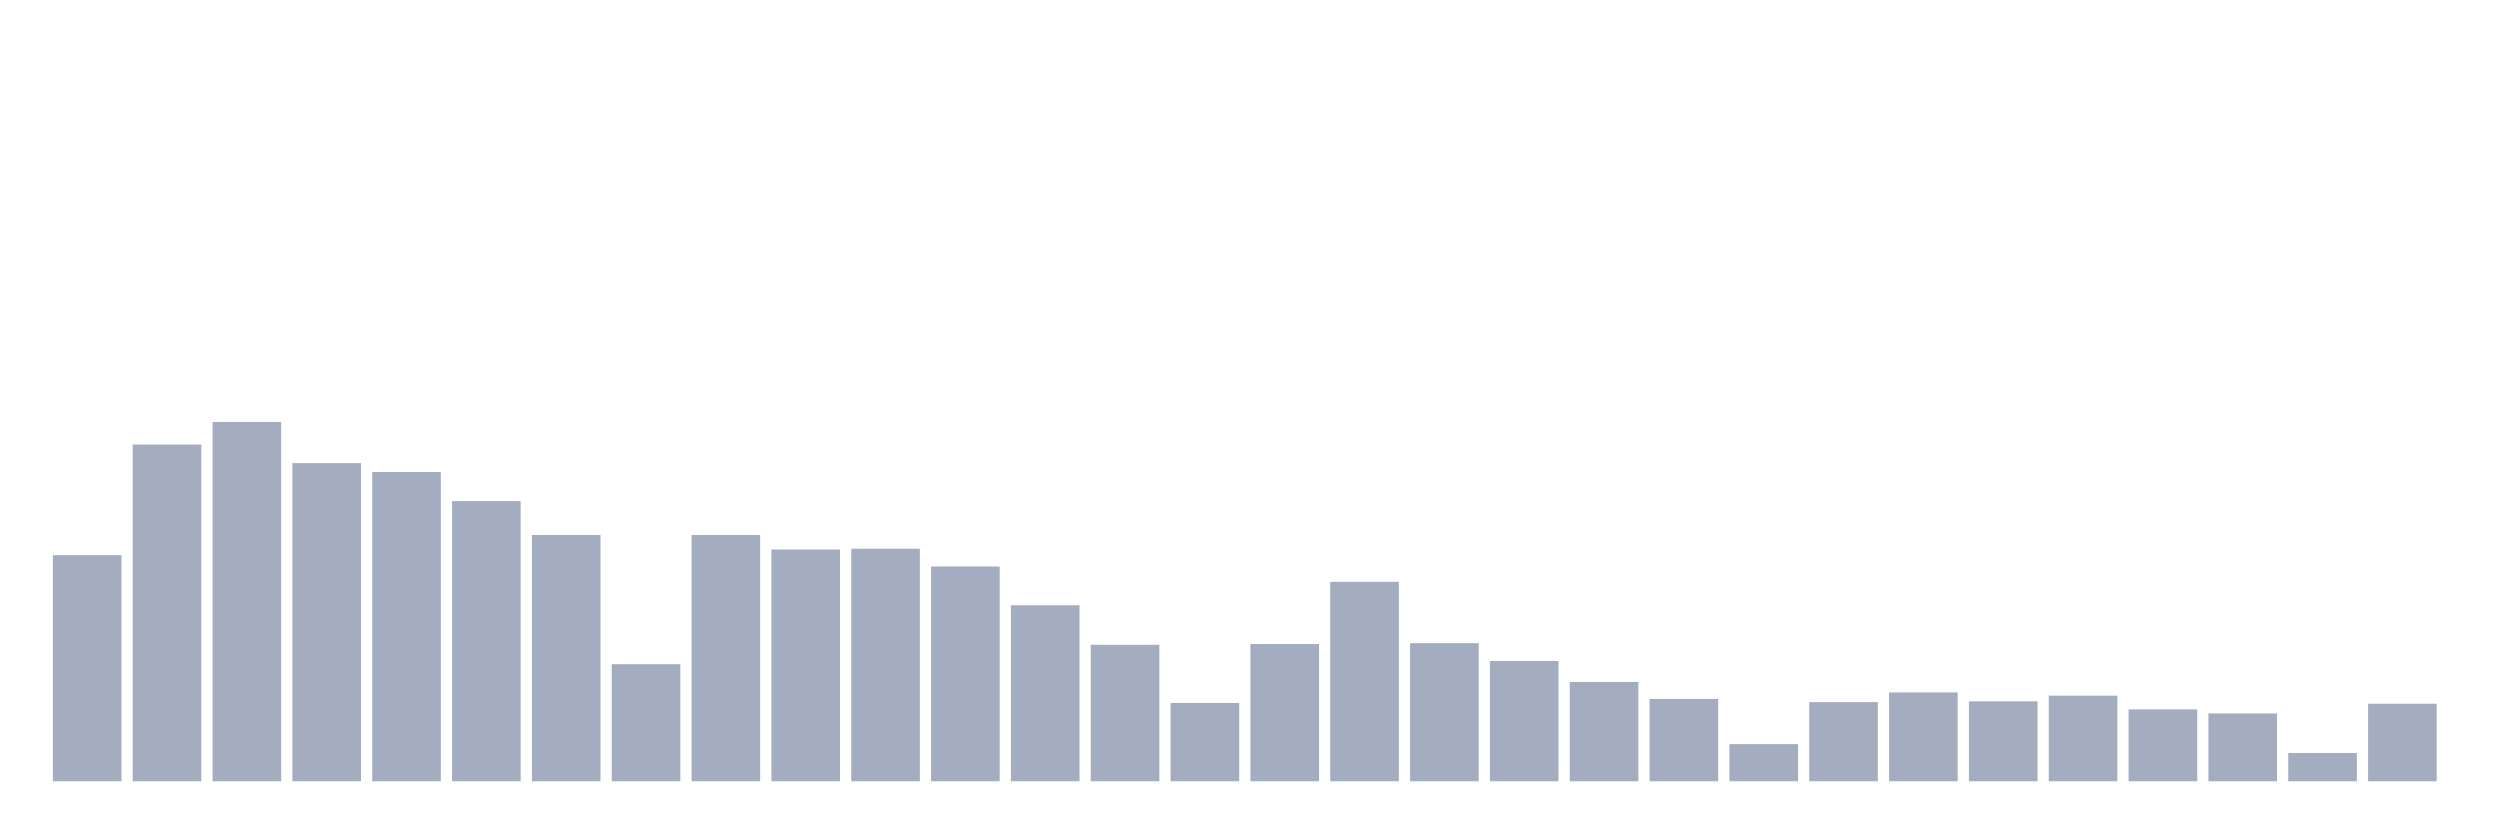 <svg xmlns="http://www.w3.org/2000/svg" viewBox="0 0 480 160"><g transform="translate(10,10)"><rect class="bar" x="0.153" width="13.175" y="96.593" height="43.407" fill="rgb(164,173,192)"></rect><rect class="bar" x="15.482" width="13.175" y="75.354" height="64.646" fill="rgb(164,173,192)"></rect><rect class="bar" x="30.81" width="13.175" y="71.013" height="68.987" fill="rgb(164,173,192)"></rect><rect class="bar" x="46.138" width="13.175" y="78.919" height="61.081" fill="rgb(164,173,192)"></rect><rect class="bar" x="61.466" width="13.175" y="80.625" height="59.375" fill="rgb(164,173,192)"></rect><rect class="bar" x="76.794" width="13.175" y="86.206" height="53.794" fill="rgb(164,173,192)"></rect><rect class="bar" x="92.123" width="13.175" y="92.717" height="47.283" fill="rgb(164,173,192)"></rect><rect class="bar" x="107.451" width="13.175" y="117.521" height="22.479" fill="rgb(164,173,192)"></rect><rect class="bar" x="122.779" width="13.175" y="92.717" height="47.283" fill="rgb(164,173,192)"></rect><rect class="bar" x="138.107" width="13.175" y="95.507" height="44.493" fill="rgb(164,173,192)"></rect><rect class="bar" x="153.436" width="13.175" y="95.352" height="44.648" fill="rgb(164,173,192)"></rect><rect class="bar" x="168.764" width="13.175" y="98.763" height="41.237" fill="rgb(164,173,192)"></rect><rect class="bar" x="184.092" width="13.175" y="106.204" height="33.796" fill="rgb(164,173,192)"></rect><rect class="bar" x="199.42" width="13.175" y="113.8" height="26.2" fill="rgb(164,173,192)"></rect><rect class="bar" x="214.748" width="13.175" y="124.962" height="15.038" fill="rgb(164,173,192)"></rect><rect class="bar" x="230.077" width="13.175" y="113.645" height="26.355" fill="rgb(164,173,192)"></rect><rect class="bar" x="245.405" width="13.175" y="101.708" height="38.292" fill="rgb(164,173,192)"></rect><rect class="bar" x="260.733" width="13.175" y="113.49" height="26.51" fill="rgb(164,173,192)"></rect><rect class="bar" x="276.061" width="13.175" y="116.901" height="23.099" fill="rgb(164,173,192)"></rect><rect class="bar" x="291.39" width="13.175" y="120.932" height="19.068" fill="rgb(164,173,192)"></rect><rect class="bar" x="306.718" width="13.175" y="124.187" height="15.813" fill="rgb(164,173,192)"></rect><rect class="bar" x="322.046" width="13.175" y="132.869" height="7.131" fill="rgb(164,173,192)"></rect><rect class="bar" x="337.374" width="13.175" y="124.807" height="15.193" fill="rgb(164,173,192)"></rect><rect class="bar" x="352.702" width="13.175" y="122.947" height="17.053" fill="rgb(164,173,192)"></rect><rect class="bar" x="368.031" width="13.175" y="124.652" height="15.348" fill="rgb(164,173,192)"></rect><rect class="bar" x="383.359" width="13.175" y="123.567" height="16.433" fill="rgb(164,173,192)"></rect><rect class="bar" x="398.687" width="13.175" y="126.203" height="13.797" fill="rgb(164,173,192)"></rect><rect class="bar" x="414.015" width="13.175" y="126.978" height="13.022" fill="rgb(164,173,192)"></rect><rect class="bar" x="429.344" width="13.175" y="134.574" height="5.426" fill="rgb(164,173,192)"></rect><rect class="bar" x="444.672" width="13.175" y="125.117" height="14.883" fill="rgb(164,173,192)"></rect></g></svg>